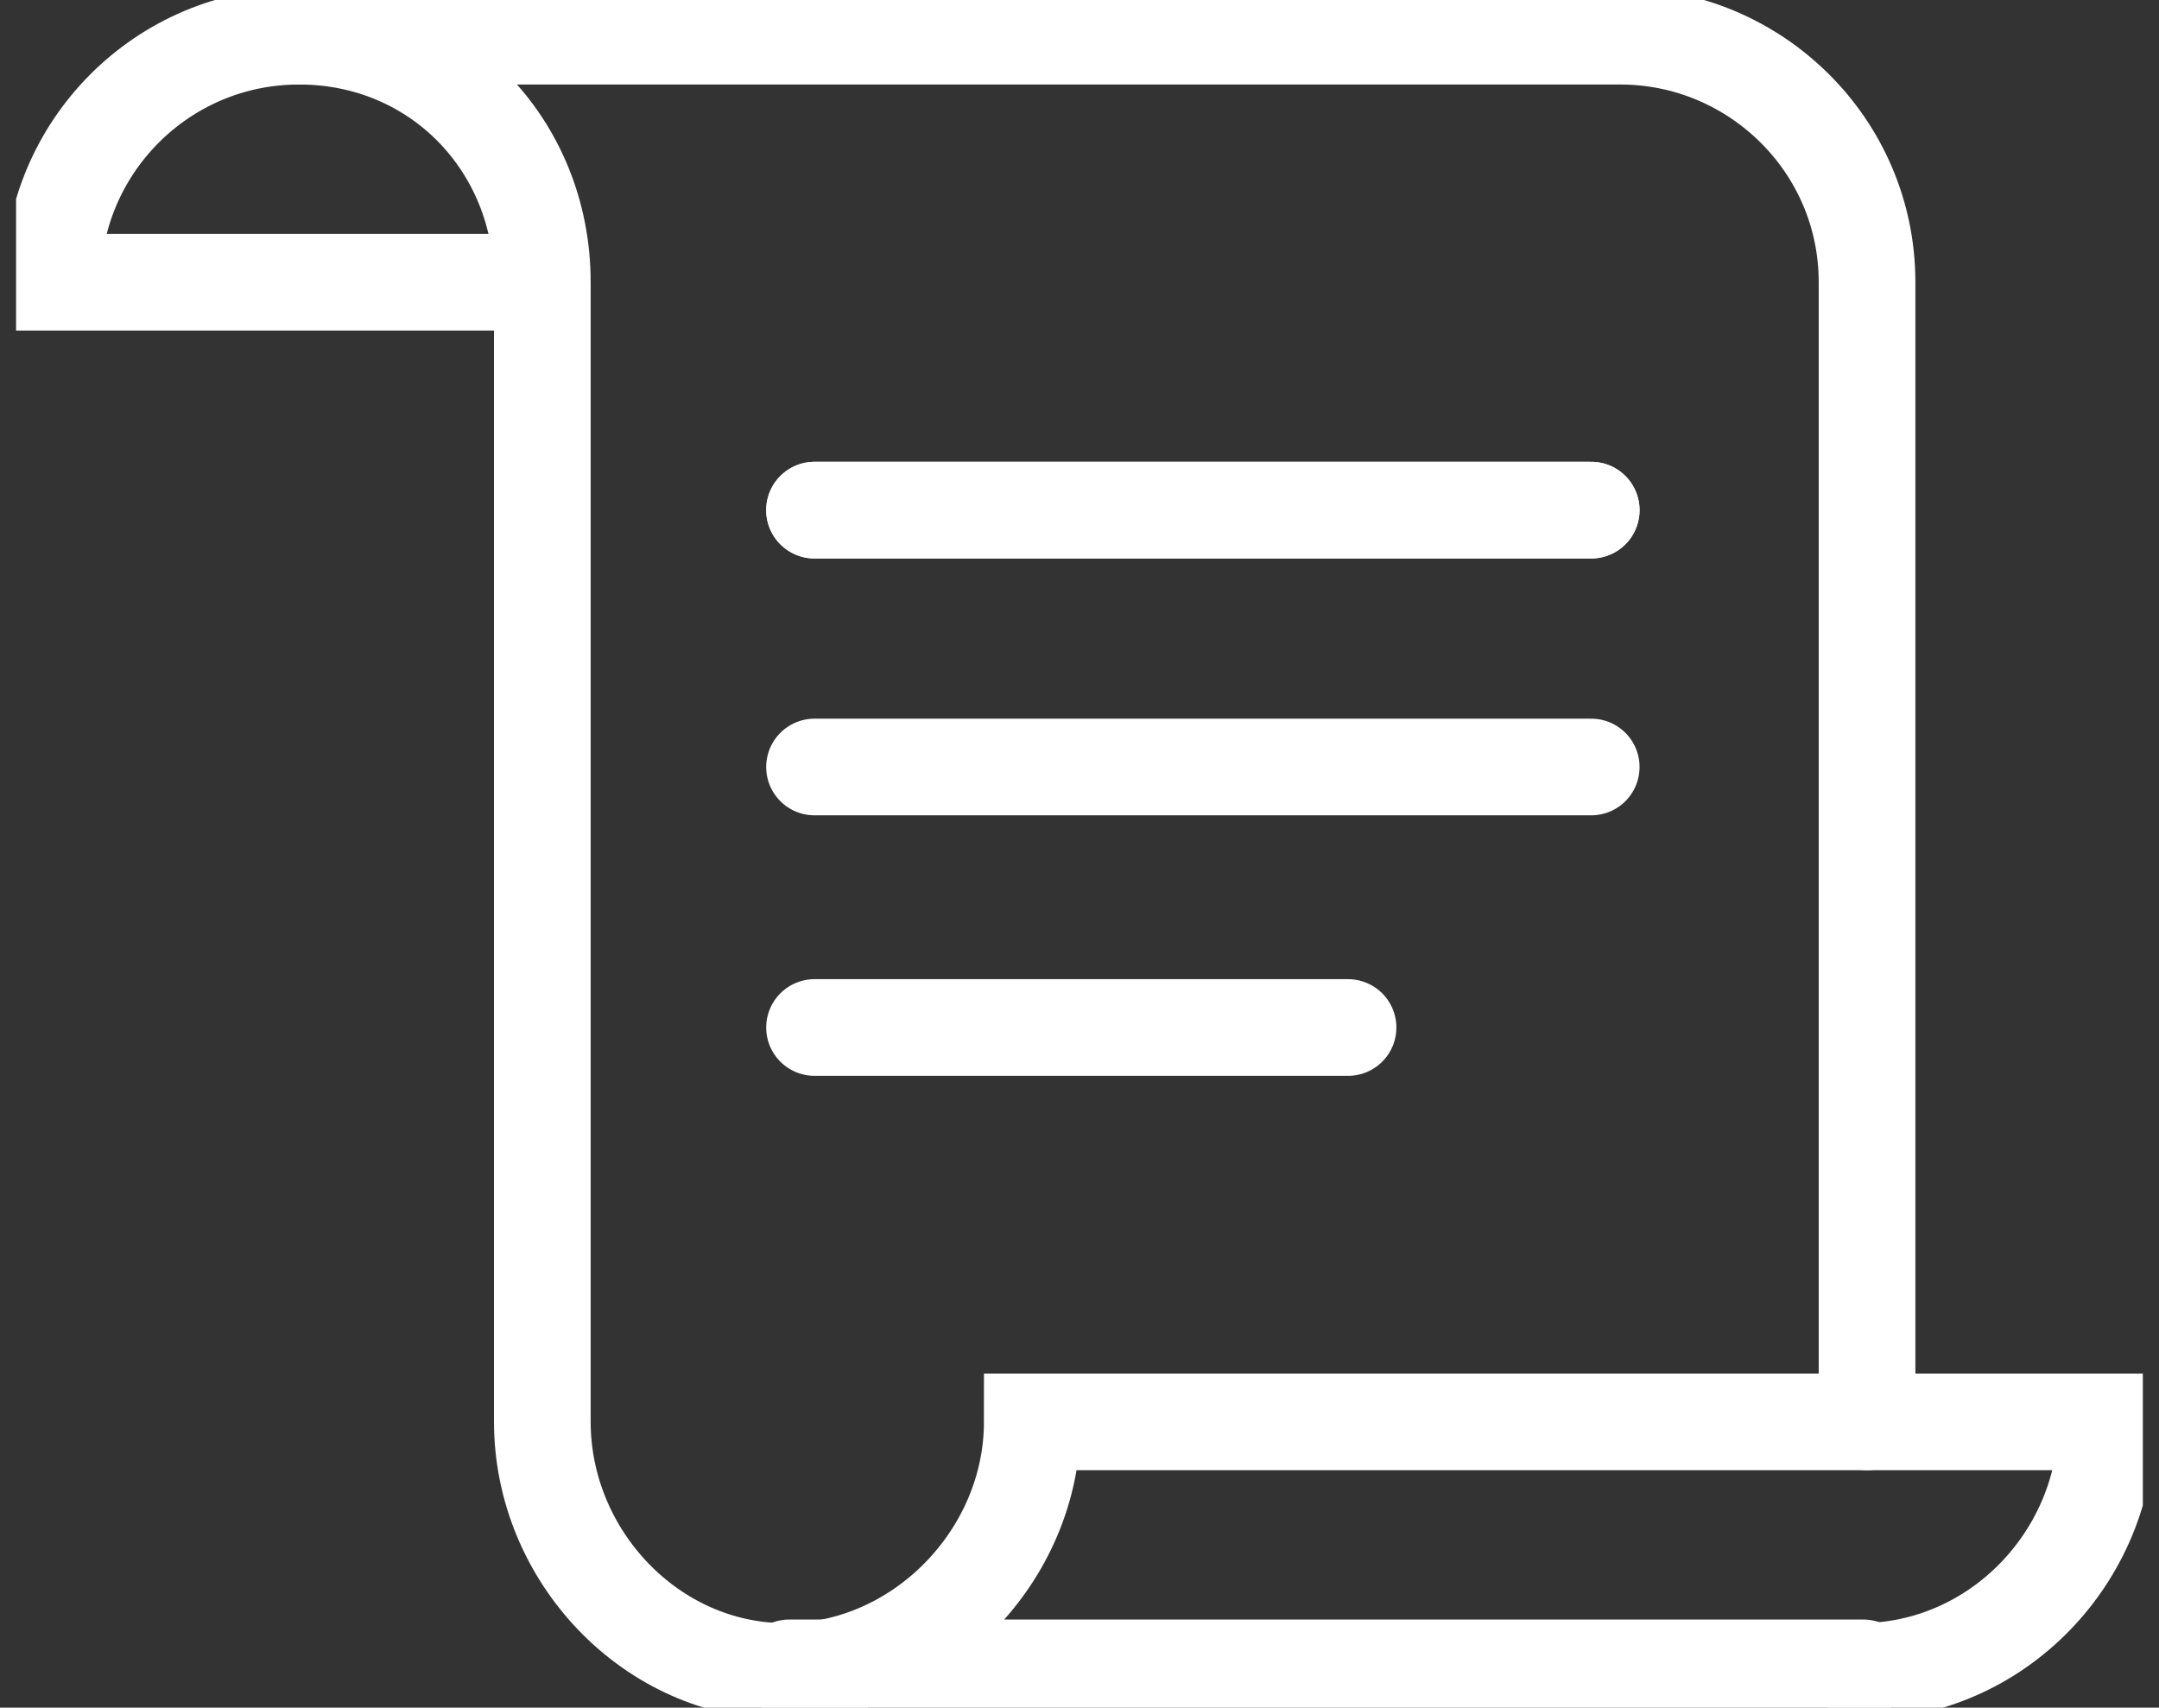 <svg width="67" height="53" viewBox="0 0 67 53" fill="none" xmlns="http://www.w3.org/2000/svg">
<rect x="0" y="0" width="67" height="53" fill="#333333" stroke="none"/>
<g clip-path="url(#clip0)">
<path d="M57.827 51.765H24.489" stroke="white" stroke-width="3" stroke-miterlimit="10" stroke-linecap="round"/>
<path d="M9.284 1.123H50.281C54.448 1.123 57.94 4.492 57.94 8.759V44.129" stroke="white" stroke-width="3" stroke-miterlimit="10" stroke-linecap="round"/>
<path d="M16.83 8.759H1.625C1.625 4.604 5.004 1.123 9.284 1.123C13.564 1.123 16.83 4.492 16.83 8.759ZM16.83 8.759V44.129C16.83 48.284 20.209 51.877 24.376 51.877C28.544 51.877 32.035 48.284 32.035 44.129H65.373C65.373 48.284 61.994 51.877 57.714 51.877" stroke="white" stroke-width="3" stroke-miterlimit="10" stroke-linecap="round"/>
<path d="M25.277 15.833H49.38" stroke="white" stroke-width="3" stroke-miterlimit="10" stroke-linecap="round"/>
<path d="M25.277 15.833H49.38" stroke="white" stroke-width="3" stroke-miterlimit="10" stroke-linecap="round"/>
<path d="M25.277 23.805H49.38" stroke="white" stroke-width="3" stroke-miterlimit="10" stroke-linecap="round"/>
<path d="M25.277 31.89H41.834" stroke="white" stroke-width="3" stroke-miterlimit="10" stroke-linecap="round"/>
</g>
<defs>
<clipPath id="clip0">
<rect width="66" height="53" fill="white" transform="translate(0.499 0)"/>
</clipPath>
</defs>
</svg>
